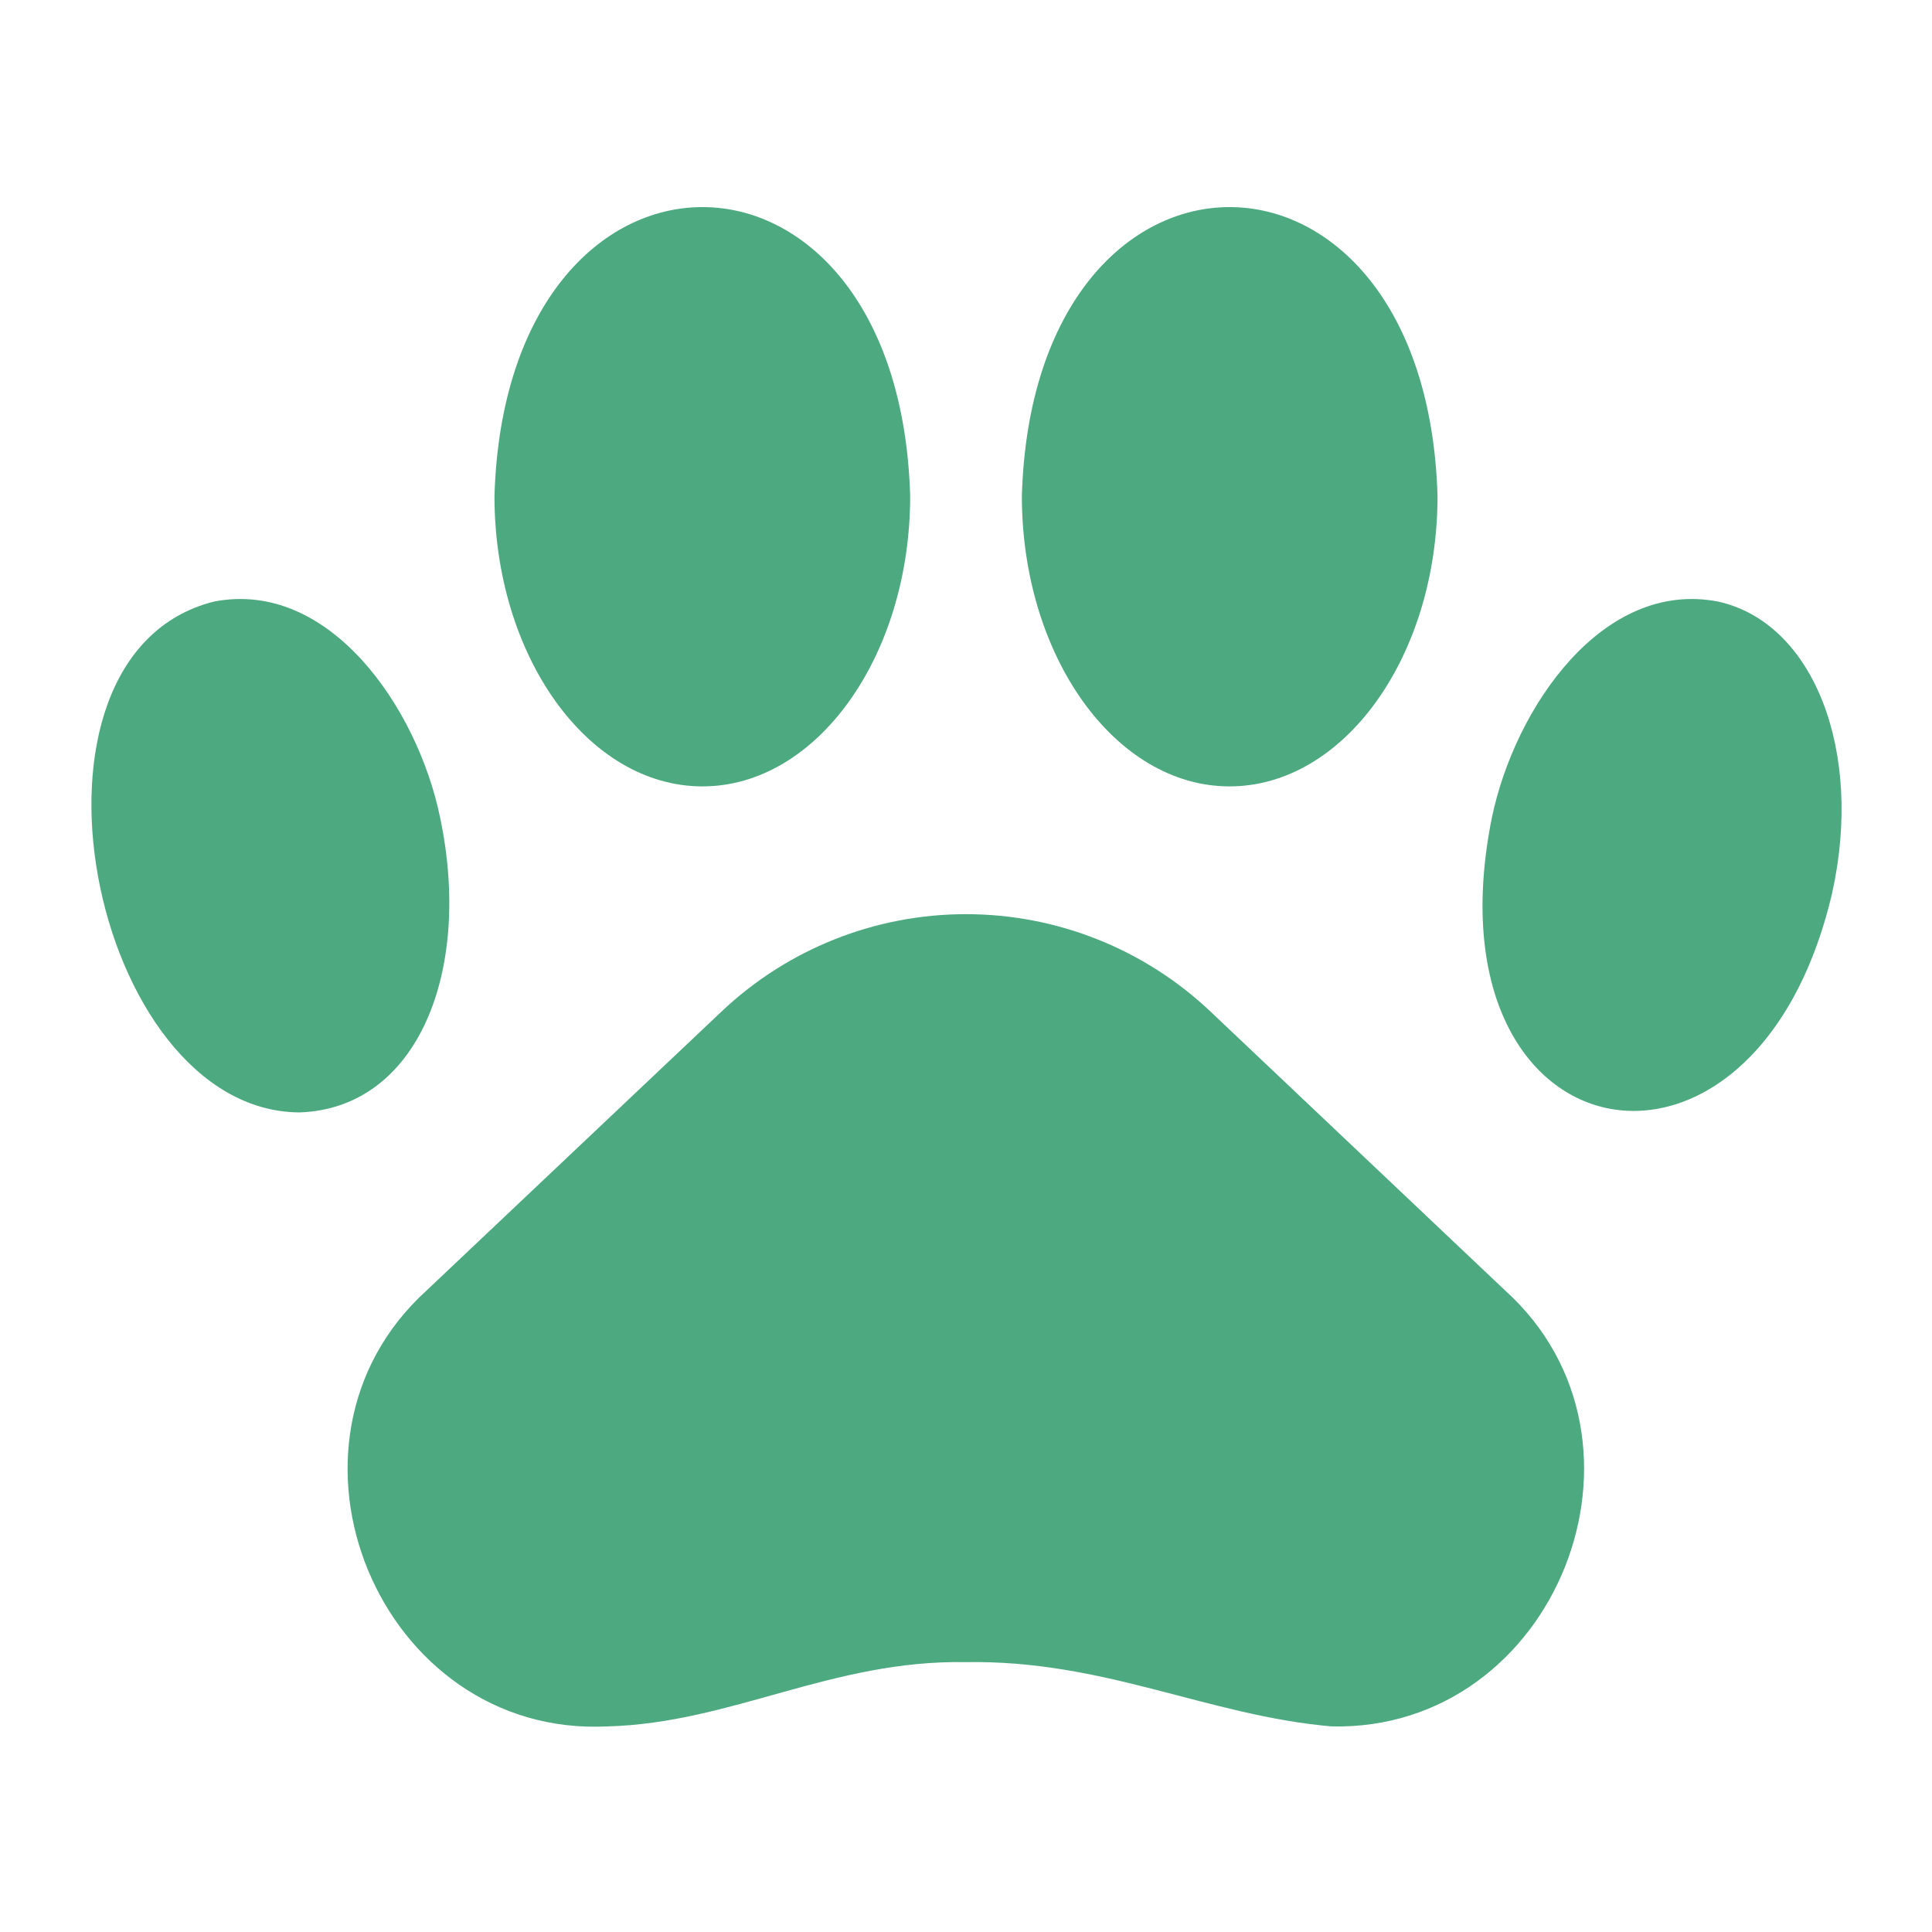 <svg width="60" height="60" viewBox="0 0 60 60" fill="none" xmlns="http://www.w3.org/2000/svg">
<path d="M37.594 31.416C35.543 29.473 32.825 28.39 30 28.39C27.175 28.39 24.457 29.473 22.406 31.416L13.247 40.078C7.997 44.85 11.784 53.972 18.872 53.615C22.716 53.512 25.838 51.544 29.991 51.619C34.294 51.544 37.491 53.278 41.353 53.615C48.319 53.775 51.919 44.756 46.744 40.078L37.594 31.416Z" fill="#4DAA80"/>
<path d="M53.363 18.684C49.781 17.981 47.044 21.966 46.331 25.397C44.194 36.019 54.488 38.044 56.897 27.741C57.881 23.325 56.325 19.341 53.363 18.684Z" fill="#4DAA80"/>
<path d="M38.184 24.422C41.747 24.422 44.644 20.372 44.644 15.403C44.288 3.441 32.081 3.441 31.735 15.403C31.735 20.372 34.631 24.422 38.184 24.422Z" fill="#4DAA80"/>
<path d="M13.669 25.397C12.966 21.966 10.219 17.981 6.638 18.684C2.7895e-05 20.363 2.813 34.509 9.3 34.547C12.975 34.425 14.672 30.159 13.669 25.397Z" fill="#4DAA80"/>
<path d="M21.816 24.422C25.369 24.422 28.266 20.372 28.266 15.403C27.919 3.441 15.713 3.441 15.356 15.403C15.356 20.372 18.253 24.422 21.816 24.422Z" fill="#4DAA80"/>
</svg>
